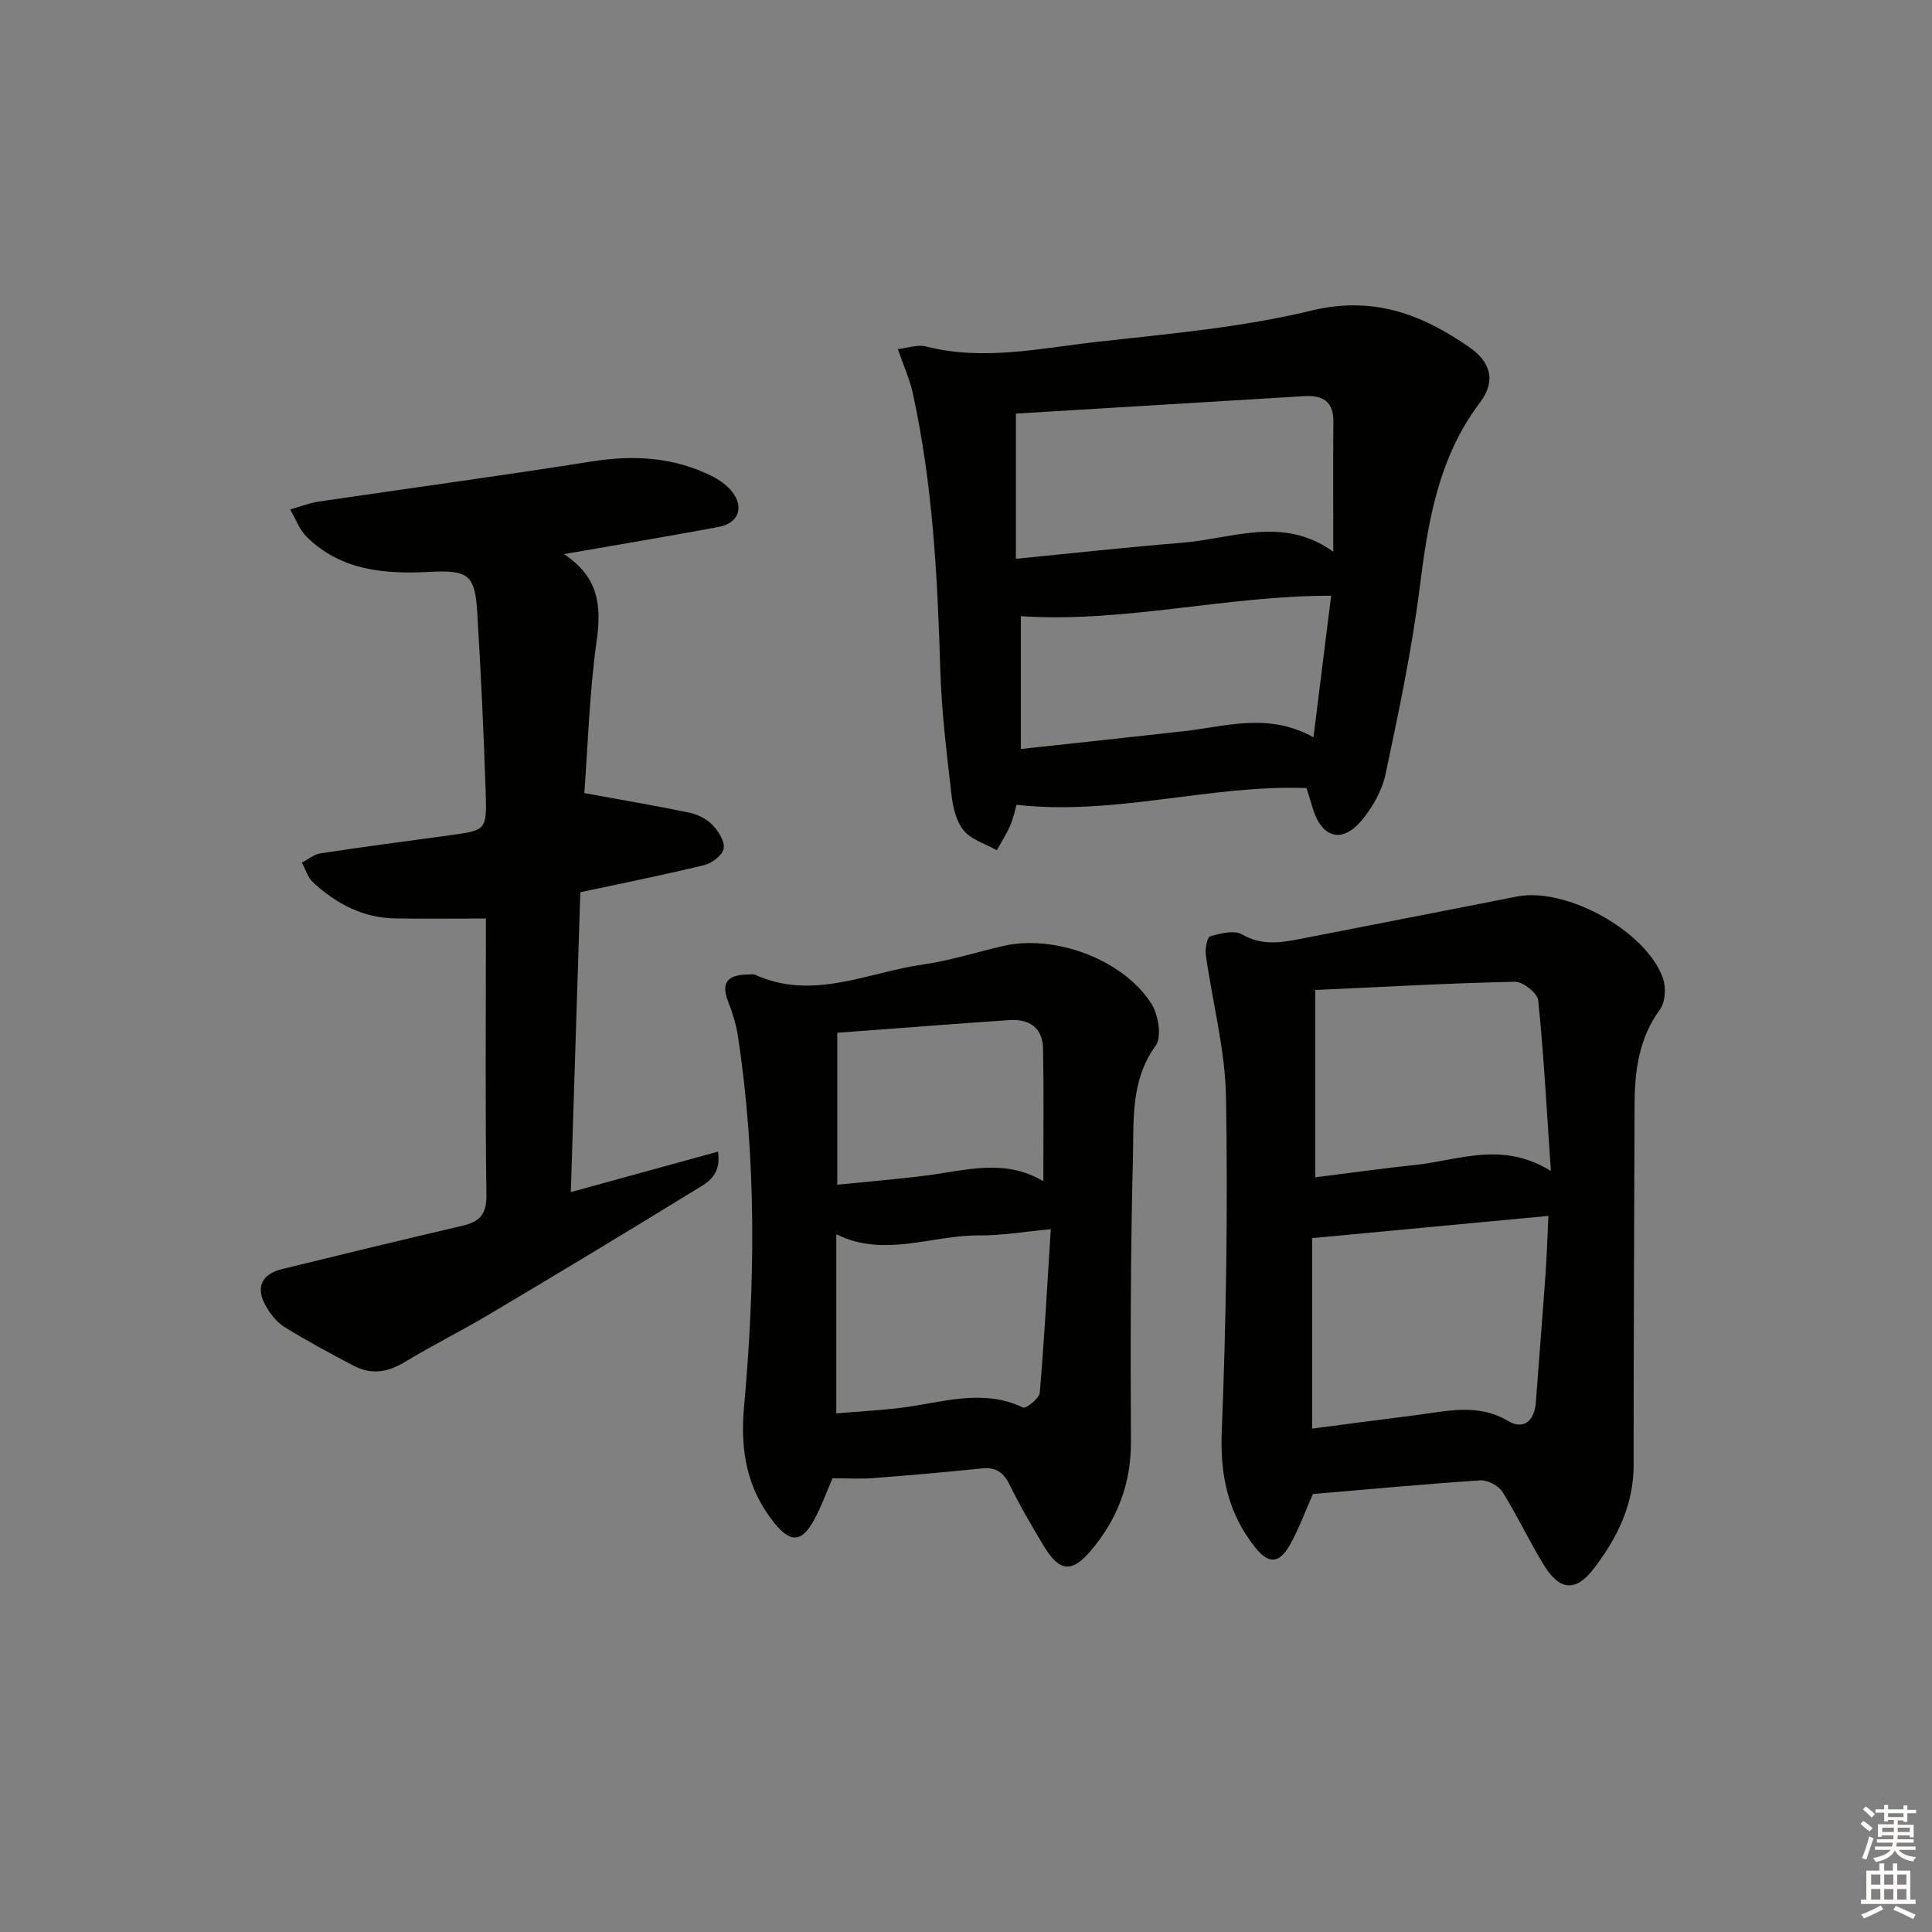 <svg enable-background="new 0 0 400 400" viewBox="0 0 400 400" xmlns="http://www.w3.org/2000/svg"><rect x="0" y="0" width="400" height="400" fill="#808080" stroke="none"/><g fill="#010100"><path d="m271.83 309.32c-1.73 3.86-3.01 7.5-4.91 10.77-2.13 3.66-4.32 3.68-6.95.41-5.67-7.06-7.39-14.94-7.02-24.14.93-23.06 1.27-46.17.88-69.25-.17-9.83-2.82-19.62-4.18-29.44-.18-1.27.28-3.64.92-3.82 2.12-.6 4.98-1.33 6.61-.38 4.22 2.45 8.29 1.65 12.5.83 14.82-2.88 29.62-5.79 44.44-8.69 10.12-1.98 26.73 7.14 30.17 16.92.67 1.9.52 4.93-.6 6.45-4.41 6.02-5.25 12.77-5.27 19.85-.06 24.81-.22 49.63-.19 74.44.01 8.28-3.39 15.12-8.2 21.44-3.73 4.89-7.08 4.71-10.39-.68-3.04-4.95-5.5-10.26-8.59-15.17-.81-1.28-3.07-2.47-4.57-2.37-11.6.77-23.17 1.86-34.65 2.83zm-.17-13.54c7.53-.98 14.39-1.91 21.27-2.76 6.52-.81 12.96-2.61 19.39 1.22 3.06 1.83 5.37-.04 5.65-3.78.66-8.93 1.39-17.85 2.02-26.77.27-3.85.39-7.7.59-11.95-16.79 1.58-32.67 3.08-48.92 4.6zm.64-52.03c7.36-.92 14.09-1.87 20.84-2.58 8.9-.94 17.83-5 27.95 1.27-.87-12.69-1.46-24.04-2.62-35.33-.15-1.5-3.18-3.89-4.83-3.85-13.73.3-27.44 1.07-41.34 1.71z"/><path d="m116.77 114.72c7.22 4.77 7.77 10.74 6.76 17.96-1.51 10.81-1.82 21.78-2.55 31.52 7.7 1.41 14.74 2.6 21.73 4.05 1.72.36 3.58 1.28 4.78 2.52 1.24 1.29 2.6 3.42 2.34 4.91-.24 1.37-2.4 3.03-3.99 3.42-8.35 2.04-16.79 3.72-25.69 5.63-.65 20.3-1.3 40.85-1.97 62.08 10.41-2.86 20.31-5.58 30.48-8.38.76 5.17-2.53 6.59-5 8.11-14 8.61-28.08 17.09-42.21 25.49-5.85 3.48-11.97 6.53-17.8 10.05-3.47 2.1-6.86 2.54-10.38.71-4.85-2.53-9.68-5.15-14.33-8.02-1.61-.99-2.96-2.71-3.91-4.4-2.18-3.86-.88-6.59 3.48-7.65 12.4-3.03 24.8-6.05 37.23-8.94 3.56-.83 5.03-2.37 4.97-6.38-.26-17.65-.11-35.31-.11-52.96 0-1.63 0-3.27 0-4.27-6.64 0-12.74.08-18.84-.02-6.65-.12-12.17-3.07-16.93-7.45-1.1-1.01-1.57-2.72-2.33-4.1 1.28-.66 2.51-1.71 3.86-1.92 8.86-1.35 17.74-2.53 26.63-3.73 7.61-1.03 7.82-1.01 7.57-8.79-.41-12.45-.99-24.9-1.75-37.33-.47-7.79-1.84-8.84-9.76-8.43-9.36.49-18.39-.22-25.53-7.22-1.53-1.51-2.32-3.77-3.45-5.69 1.96-.56 3.89-1.34 5.89-1.64 18.87-2.79 37.78-5.33 56.61-8.32 8.65-1.37 16.88-.89 24.75 3.01 1.59.79 3.19 1.92 4.27 3.29 2.53 3.24 1.27 6.52-2.8 7.27-10.27 1.91-20.56 3.63-32.02 5.62z"/><path d="m270.51 163.16c-20.03-.73-39.54 5.76-60.05 3.47-.28.96-.63 2.7-1.31 4.29-.76 1.77-1.83 3.41-2.77 5.11-2.34-1.32-5.26-2.15-6.86-4.09-1.57-1.9-2.24-4.86-2.53-7.44-.98-8.56-2.05-17.14-2.31-25.74-.57-19.29-1.56-38.5-5.71-57.41-.63-2.85-1.87-5.57-3.08-9.08 2.11-.23 4.09-.98 5.77-.55 11.95 3.07 23.75.37 35.51-.95 14.84-1.66 29.86-2.96 44.31-6.46 12.79-3.1 22.81.72 32.64 7.51 4.65 3.21 5.6 7.14 2.27 11.55-8.61 11.4-10.74 24.62-12.46 38.29-1.63 12.96-4.35 25.8-7.06 38.59-.72 3.41-2.67 6.88-4.93 9.58-4.06 4.85-8.2 3.7-10.11-2.34-.42-1.38-.84-2.79-1.32-4.33zm5.53-48.93c0-9.75-.05-18.35.02-26.95.04-4.25-2.28-5.49-6.06-5.26-19.85 1.21-39.71 2.41-59.67 3.61v30.06c11.74-1.15 23.07-2.41 34.43-3.32 10.36-.84 20.91-5.63 31.28 1.86zm-4.1 38.41c1.27-10.13 2.45-19.58 3.66-29.3-21.81-.03-42.78 5.66-64.25 4.23v27.5c11.51-1.25 22.67-2.44 33.82-3.69 8.66-.96 17.35-3.95 26.77 1.26z"/><path d="m172.37 306.06c-1.15 2.62-2.26 5.75-3.83 8.64-2.56 4.69-4.9 4.74-8.21.63-5.67-7.02-7.1-14.96-6.3-23.83 2.32-25.7 2.64-51.42-1.26-77.04-.37-2.44-1.14-4.86-2.04-7.17-1.66-4.27.41-5.48 4.18-5.53.5-.01 1.06-.11 1.49.08 11.97 5.39 23.27-.53 34.78-2.17 5.56-.79 10.99-2.53 16.48-3.81 10.61-2.47 24.82 2.72 30.7 11.91 1.46 2.28 2.23 6.91.91 8.72-5.29 7.3-4.5 15.58-4.71 23.54-.51 19.47-.51 38.96-.41 58.44.04 8.61-2.74 15.92-8.16 22.41-4.01 4.81-6.59 4.66-9.9-.82-2.49-4.12-4.91-8.29-7.03-12.61-1.28-2.61-2.88-3.74-5.8-3.43-7.43.77-14.87 1.43-22.32 1.99-2.77.23-5.57.05-8.57.05zm.78-13.44c4.79-.4 9.07-.62 13.32-1.14 8.43-1.03 16.81-4.11 25.34-.07.59.28 3.36-1.87 3.46-3.04.96-11.15 1.55-22.32 2.28-33.87-5.82.54-10.27 1.32-14.72 1.28-9.88-.1-19.73 4.71-29.68-.24zm42.86-48.06c0-9.63.11-18.53-.05-27.43-.08-4.33-2.85-6.21-6.98-5.93-11.87.81-23.73 1.74-35.63 2.62v31.46c6.48-.66 12.58-1.15 18.63-1.93 8.01-1.03 16.02-3.56 24.03 1.21z"/></g><path d="m385.2 377.6.6-.6c.6.4 1.3.9 1.9 1.5l-.6.7c-.8-.6-1.4-1.1-1.9-1.6zm.3 7.1c.6-1.4 1.1-2.9 1.5-4.5.3.1.6.3.9.4-.5 1.4-1 2.9-1.5 4.4zm.2-10.1.6-.6c.7.5 1.3 1.1 1.9 1.6l-.7.7c-.6-.6-1.2-1.2-1.8-1.7zm8.4-.8h.8v.9h1.8v.7h-1.8v1.8h-.8v-.3h-1.2v.9h3.3v2.6h-.8v-.4h-2.5c0 .3 0 .6-.1.8h3.4v.7h-3.5c0 .3-.1.6-.1.8h4v.7h-3.5c.7.9 1.9 1.3 3.6 1.5-.2.2-.4.5-.6.9-1.9-.3-3.2-1.1-3.8-2.3-.5 1.1-1.8 2-3.9 2.4-.2-.3-.4-.5-.6-.8 1.9-.4 3.1-.9 3.6-1.7h-3.2v-.7h3.5c.1-.2.1-.5.2-.8h-3.3v-.7h3.4c0-.2 0-.5 0-.8h-2.4v.3h-.8v-2.6h3.3v-.9h-1.2v.3h-.8v-1.8h-1.8v-.7h1.8v-.9h.8v.9h3.2zm-4.4 5.5h2.4c0-.3 0-.6 0-.9h-2.4zm1.2-3.1h3.2v-.8h-3.2zm4.4 2.2h-2.4v.9h2.5v-.9z" fill="#fcfbfa"/><path d="m389.2 385.8h.9v1.5h1.8v-1.5h.9v1.5h2.7v6h1.1v.9h-11.3v-.9h1.1v-6h2.7v-1.5zm.2 8.7.5.8c-1.2.6-2.5 1.3-4 1.9-.2-.3-.3-.6-.6-.8 1.6-.6 3-1.3 4.1-1.9zm-2-4.3h1.9v-2.1h-1.9zm0 3.1h1.9v-2.2h-1.9zm2.7-3.1h1.9v-2.1h-1.9zm0 3.1h1.9v-2.2h-1.9zm2.4 1.3c1.4.6 2.7 1.2 4.1 1.8l-.5.9c-1.5-.7-2.8-1.4-4.1-1.9zm2.2-6.5h-1.9v2.1h1.9zm-1.9 5.2h1.9v-2.2h-1.9z" fill="#fcfbfa"/></svg>